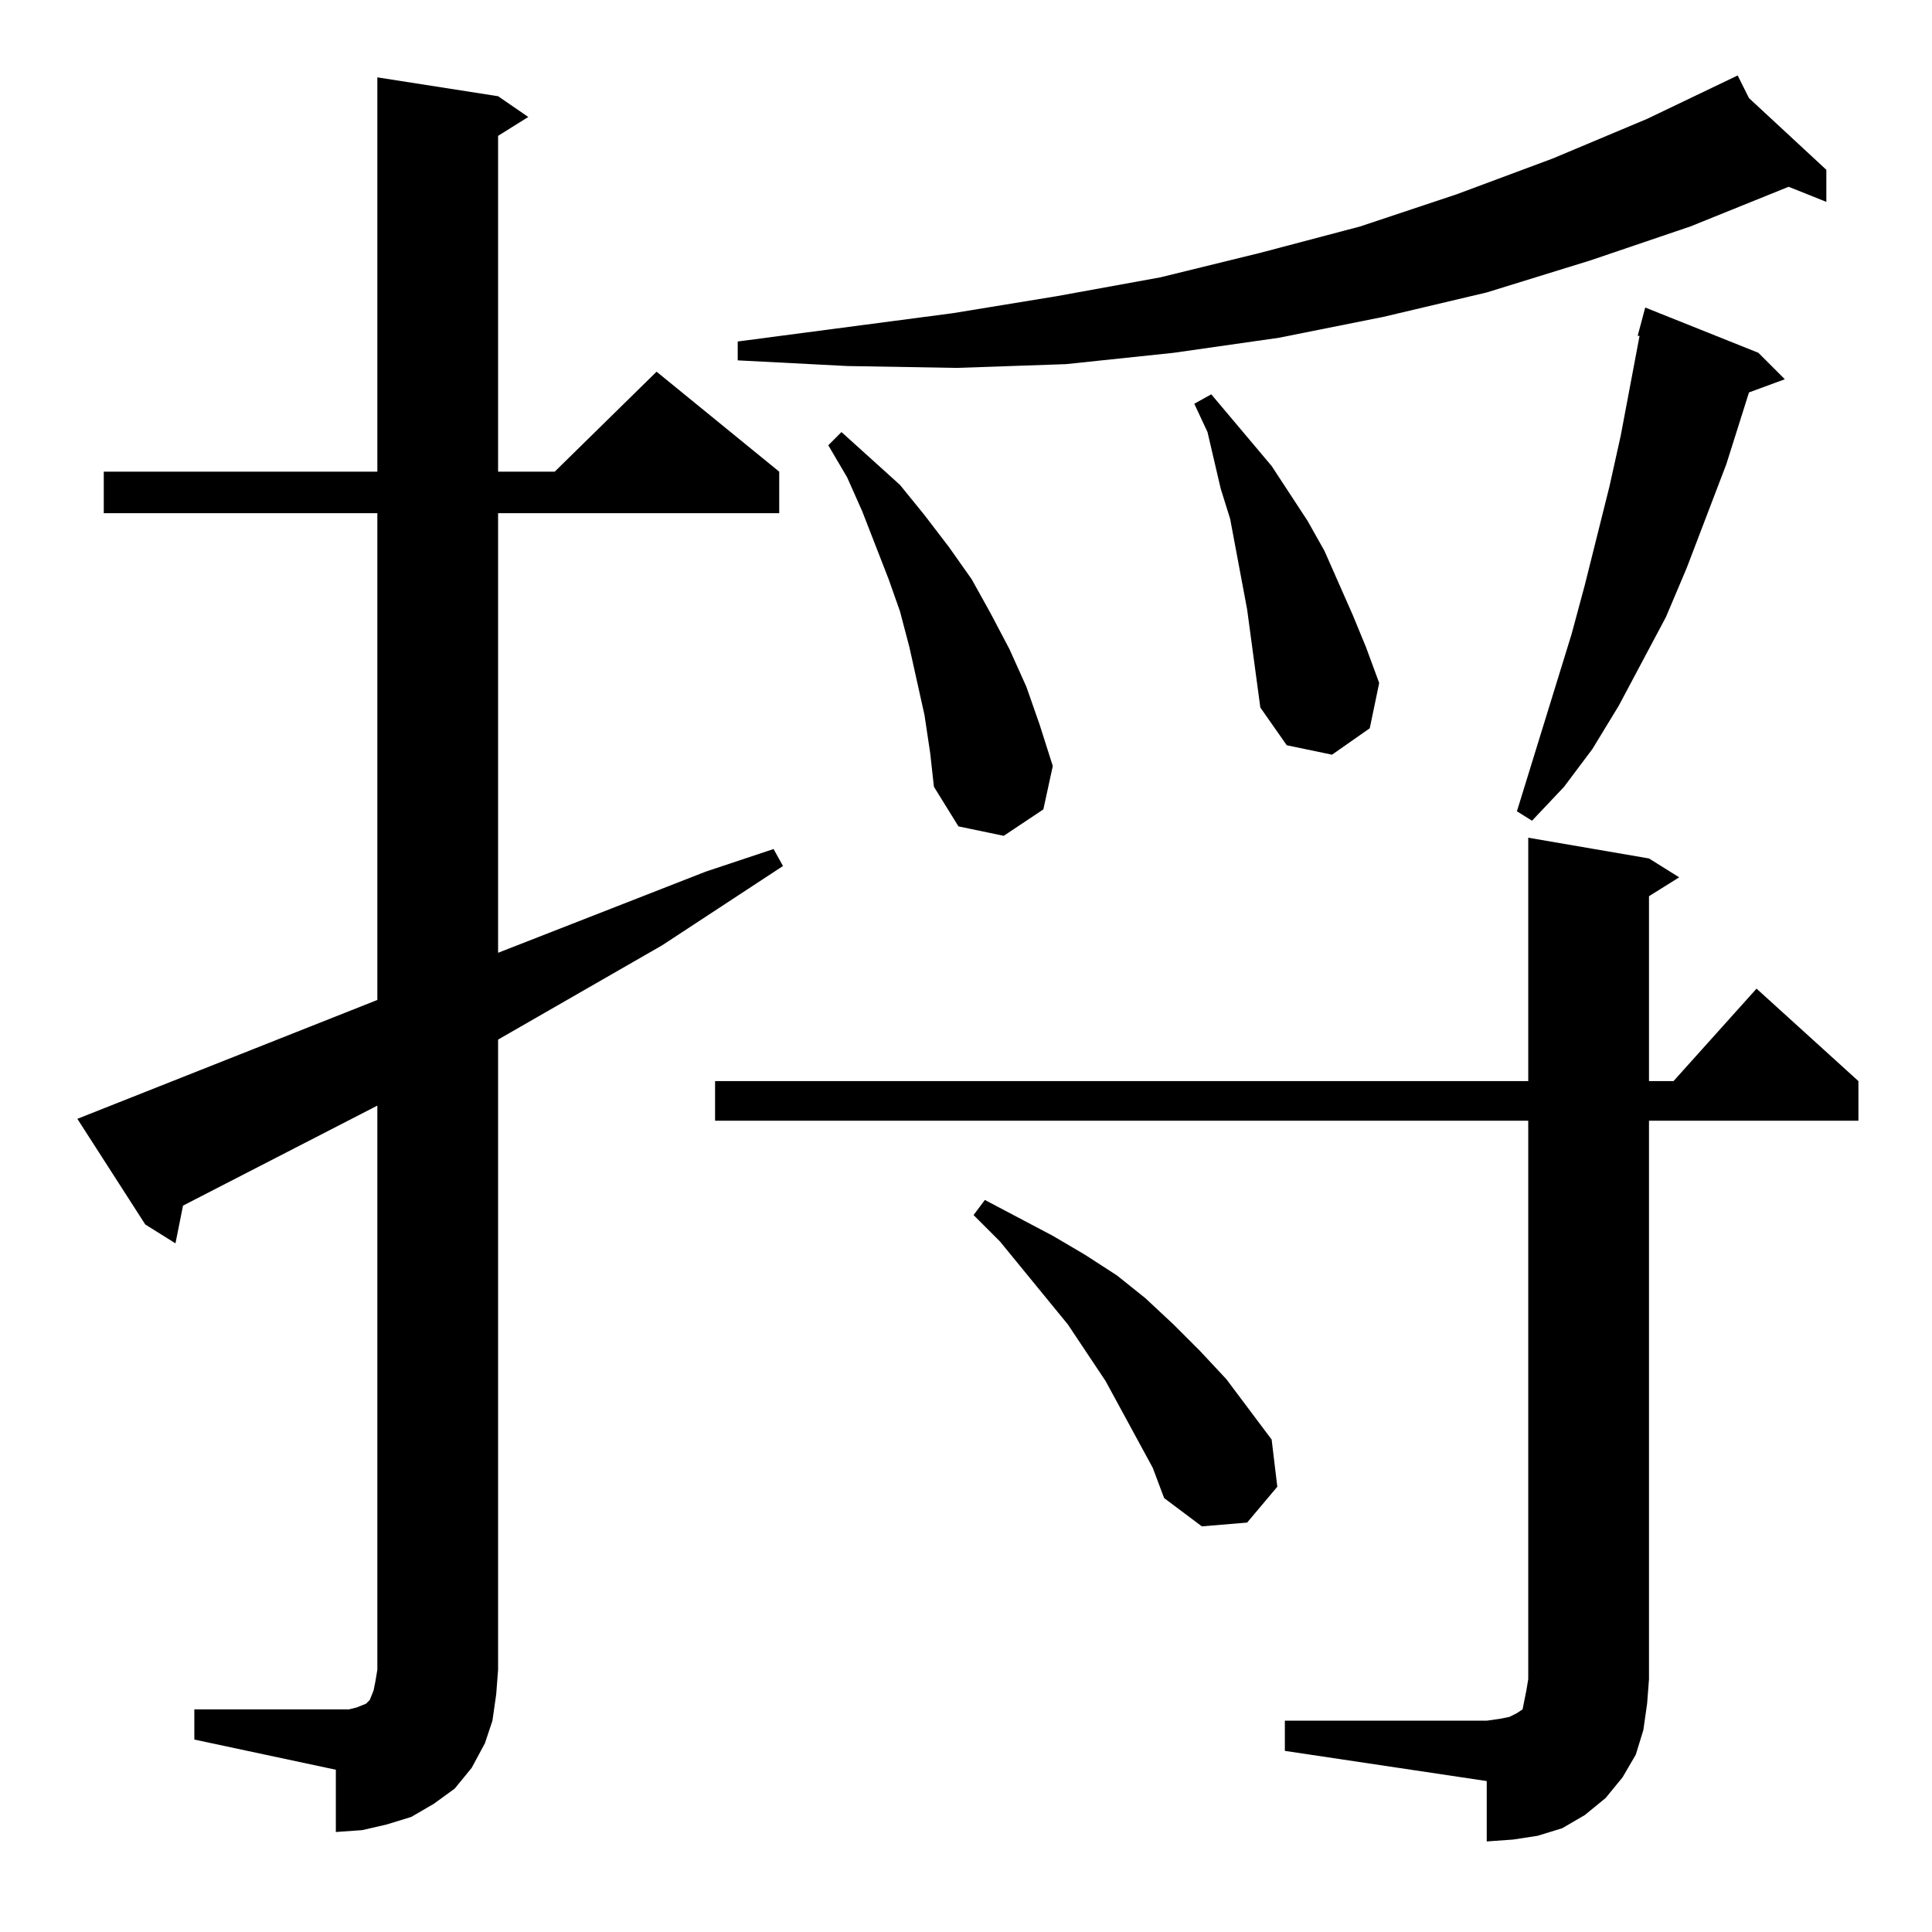 <?xml version="1.0" standalone="no"?>
<!DOCTYPE svg PUBLIC "-//W3C//DTD SVG 1.1//EN" "http://www.w3.org/Graphics/SVG/1.1/DTD/svg11.dtd" >
<svg xmlns="http://www.w3.org/2000/svg" xmlns:xlink="http://www.w3.org/1999/xlink" version="1.1" viewBox="0 -144 1024 1024">
  <g transform="matrix(1 0 0 -1 0 880)">
   <path fill="currentColor"
d="M681 112h107l7 1l5 1l4 2l3 2l1 5l1 5l1 6v296h-431v21h431v129l64 -11l16 -10l-16 -10v-98h13l44 49l54 -49v-21h-111v-296l-1 -13l-2 -14l-4 -13l-7 -12l-9 -11l-11 -9l-12 -7l-13 -4l-13 -2l-14 -1v32l-107 16v16zM103 118h75h7l4 1l5 2l2 2l2 5l1 5l1 6v299l-103 -53
l-4 -20l-16 10l-36 56l159 63v258h-145v22h145v209l64 -10l16 -11l-16 -10v-178h30l54 53l65 -53v-22h-149v-233l110 43l36 12l5 -9l-64 -42l-87 -50v-334l-1 -13l-2 -14l-4 -12l-7 -13l-9 -11l-11 -8l-12 -7l-13 -4l-13 -3l-14 -1v33l-75 16v16zM586 292l-20 30l-36 44
l-14 14l6 8l36 -19l17 -10l17 -11l15 -12l15 -14l14 -14l14 -15l24 -32l3 -25l-16 -19l-24 -2l-20 15l-6 16zM490 645l-4 18l-4 18l-5 19l-6 17l-14 36l-8 18l-10 17l7 7l31 -28l13 -16l13 -17l12 -17l10 -18l10 -19l9 -20l7 -20l7 -22l-5 -23l-21 -14l-24 5l-13 21l-2 18z
M932 837l14 -14l-19 -7l-12 -38l-21 -55l-11 -26l-25 -47l-14 -23l-15 -20l-17 -18l-8 5l29 94l7 26l13 52l6 27l10 53h-1l4 15zM652 749l-5 16l-7 30l-7 15l9 5l32 -38l19 -29l9 -16l15 -34l7 -17l7 -19l-5 -24l-20 -14l-24 5l-14 20l-7 52zM927 972l41 -38v-17l-20 8
l-52 -21l-53 -18l-55 -17l-55 -13l-55 -11l-56 -8l-57 -6l-58 -2l-58 1l-58 3v10l114 15l55 9l55 10l53 13l53 14l51 17l51 19l50 21l48 23z" />
  </g>

</svg>
